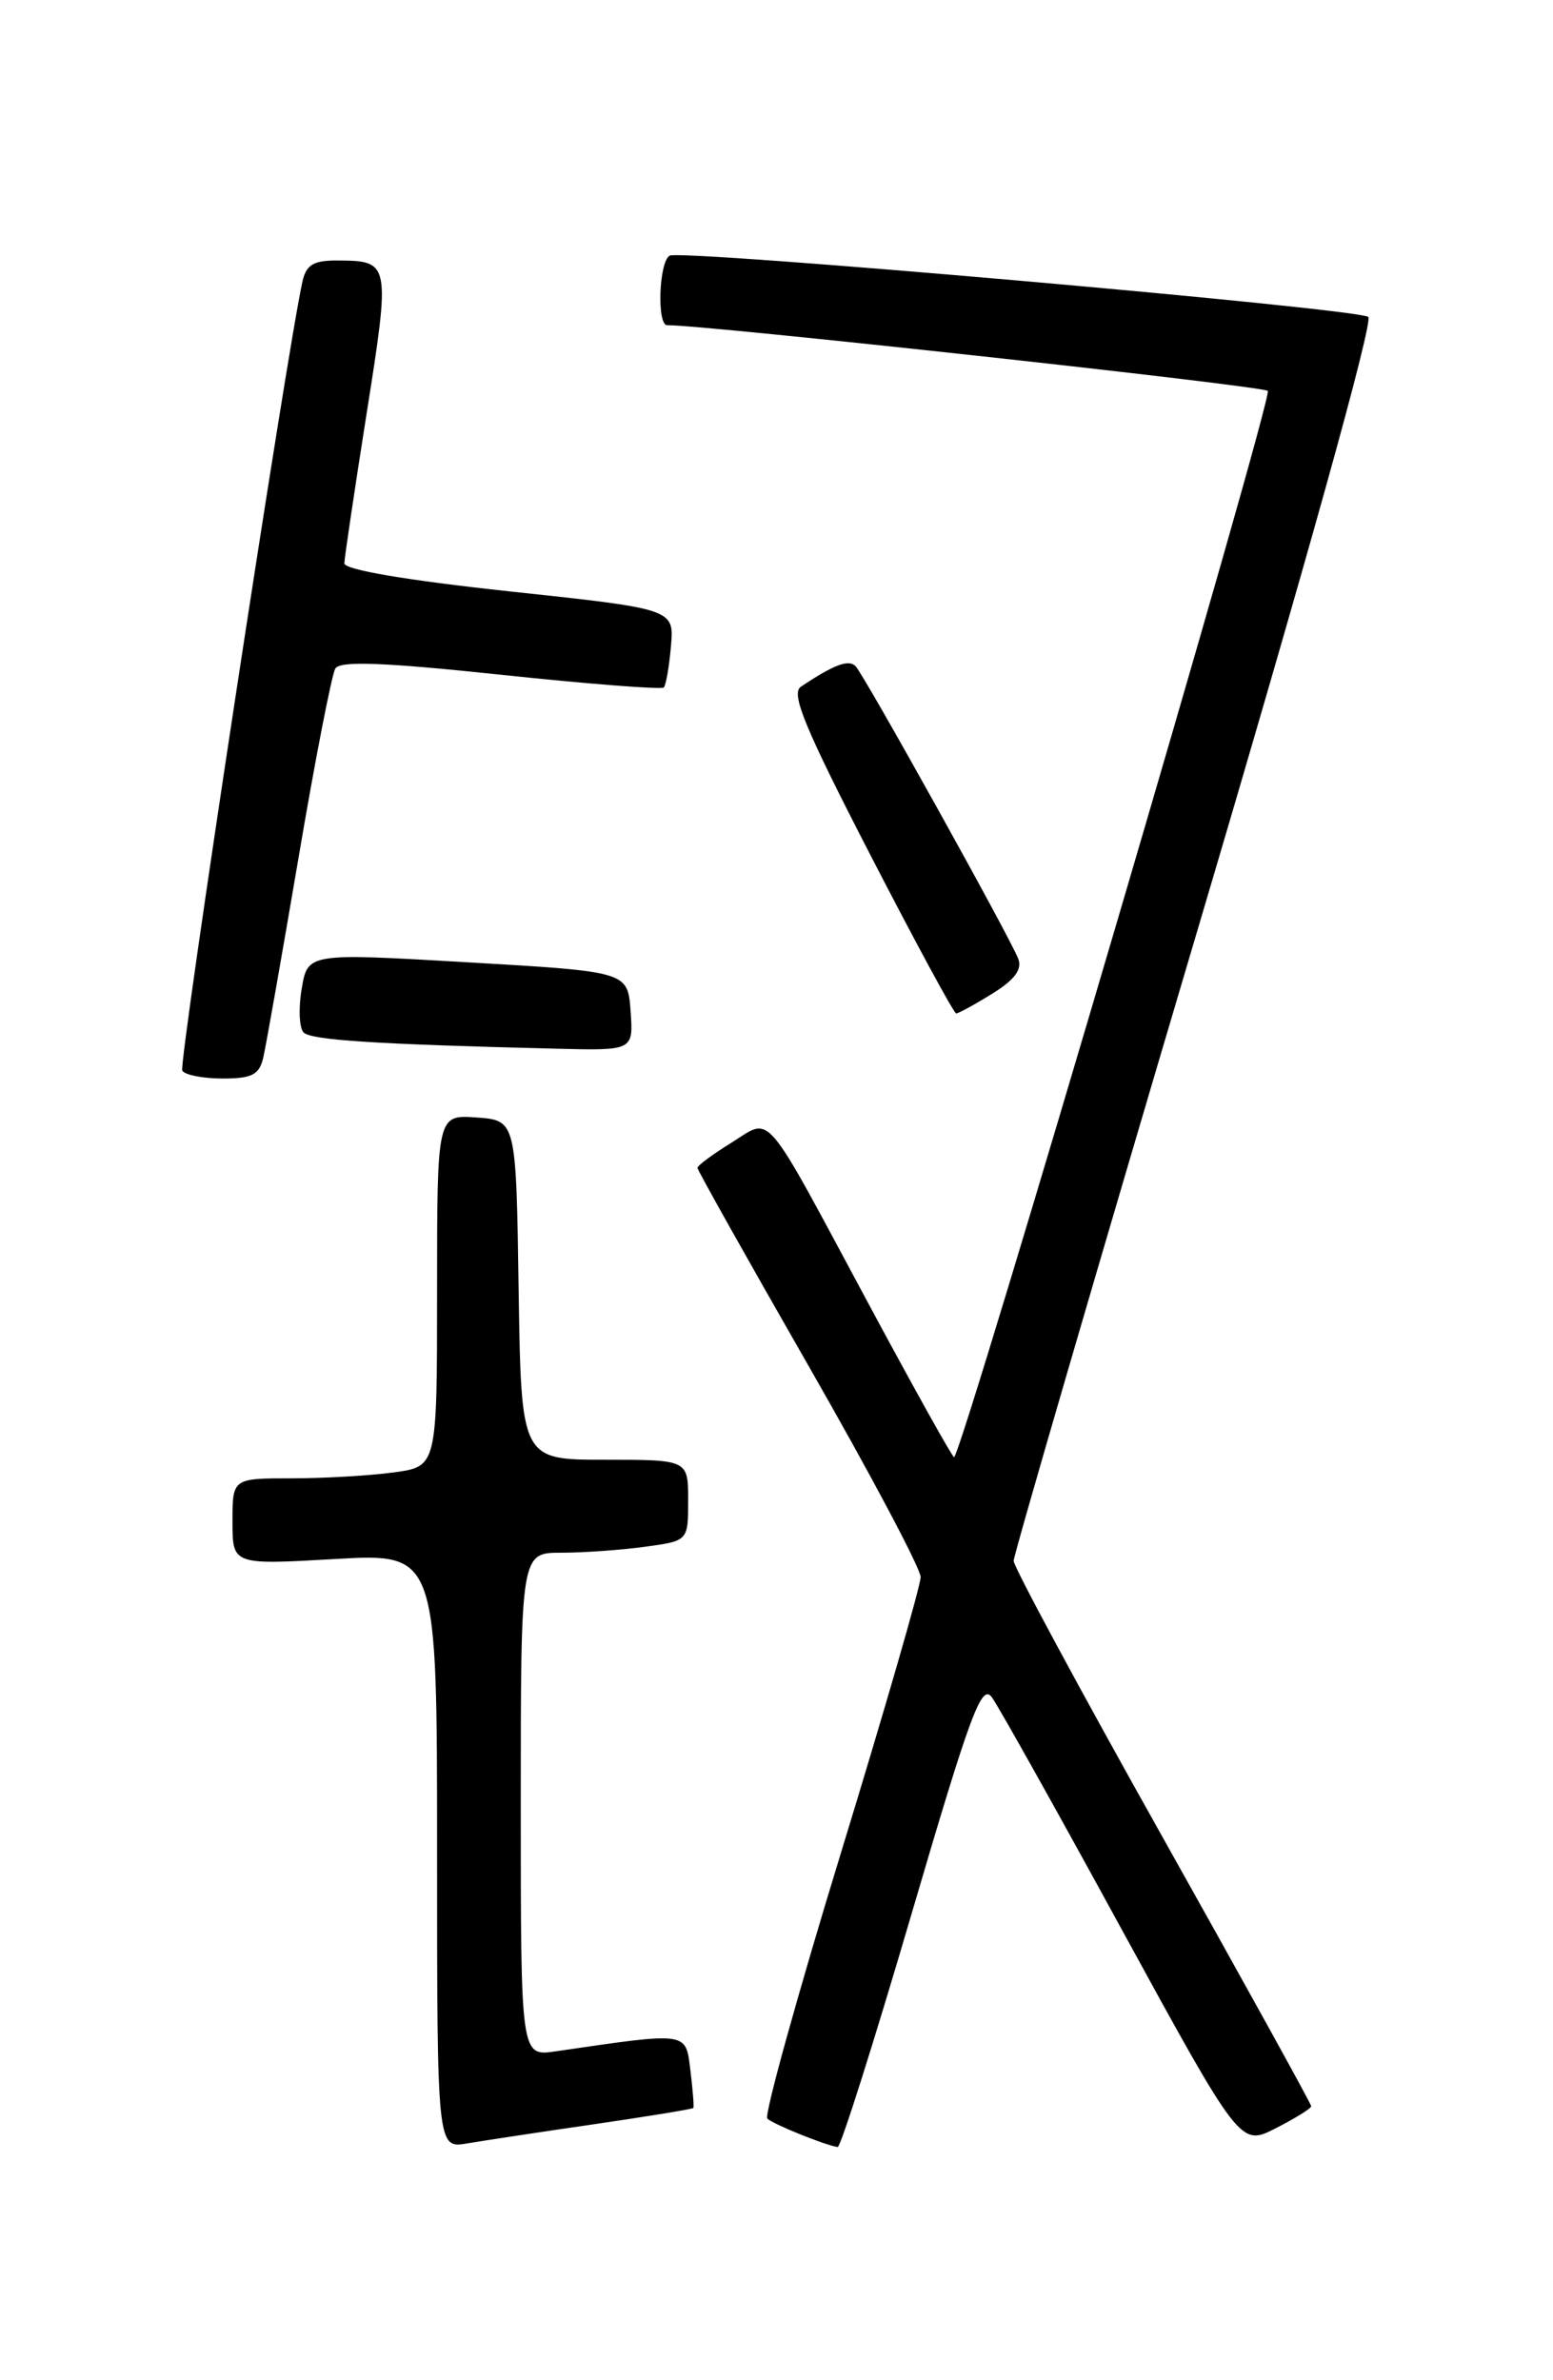 <?xml version="1.0" encoding="UTF-8" standalone="no"?>
<!DOCTYPE svg PUBLIC "-//W3C//DTD SVG 1.1//EN" "http://www.w3.org/Graphics/SVG/1.1/DTD/svg11.dtd" >
<svg xmlns="http://www.w3.org/2000/svg" xmlns:xlink="http://www.w3.org/1999/xlink" version="1.1" viewBox="0 0 167 256">
 <g >
 <path fill="currentColor"
d=" M 63.95 228.46 C 69.69 227.62 74.47 226.84 74.56 226.72 C 74.64 226.60 74.50 224.78 74.24 222.67 C 73.72 218.48 74.13 218.53 59.75 220.63 C 56.00 221.18 56.00 221.18 56.00 194.09 C 56.00 167.00 56.00 167.00 60.36 167.00 C 62.76 167.00 66.81 166.71 69.36 166.36 C 74.00 165.73 74.00 165.73 74.00 161.36 C 74.00 157.00 74.00 157.00 65.02 157.00 C 56.05 157.00 56.05 157.00 55.77 138.75 C 55.50 120.50 55.50 120.50 51.25 120.19 C 47.00 119.89 47.00 119.89 47.00 138.81 C 47.00 157.73 47.00 157.73 42.36 158.36 C 39.81 158.71 34.86 159.00 31.36 159.00 C 25.00 159.00 25.00 159.00 25.00 163.65 C 25.00 168.31 25.00 168.31 36.00 167.68 C 47.00 167.05 47.00 167.05 47.00 199.07 C 47.00 231.09 47.00 231.09 50.25 230.53 C 52.04 230.23 58.20 229.29 63.95 228.46 Z  M 98.01 205.89 C 104.34 184.31 105.55 181.03 106.65 182.54 C 107.36 183.50 113.66 194.76 120.65 207.57 C 133.38 230.85 133.38 230.85 137.19 228.90 C 139.28 227.83 141.00 226.77 141.00 226.53 C 141.00 226.29 133.80 213.26 125.00 197.56 C 116.20 181.87 109.00 168.51 109.00 167.88 C 109.00 167.26 117.81 137.03 128.57 100.72 C 140.50 60.46 147.74 34.46 147.13 34.08 C 145.60 33.14 73.15 26.79 72.00 27.50 C 70.85 28.21 70.62 35.01 71.75 34.98 C 75.31 34.89 135.69 41.49 136.33 42.04 C 136.95 42.57 103.72 155.56 102.60 156.73 C 102.48 156.85 98.38 149.50 93.48 140.38 C 81.84 118.71 83.08 120.17 78.64 122.91 C 76.64 124.15 75.00 125.36 75.00 125.61 C 75.00 125.85 80.40 135.48 87.00 147.00 C 93.60 158.52 99.00 168.70 99.00 169.62 C 99.00 170.53 95.15 183.87 90.44 199.25 C 85.73 214.63 82.17 227.50 82.51 227.86 C 83.10 228.45 88.77 230.75 90.08 230.92 C 90.39 230.97 93.96 219.70 98.01 205.89 Z  M 28.31 113.75 C 28.60 112.51 30.30 102.84 32.10 92.27 C 33.89 81.69 35.68 72.52 36.06 71.90 C 36.58 71.06 41.26 71.24 53.86 72.57 C 63.26 73.57 71.14 74.18 71.38 73.94 C 71.61 73.70 71.96 71.70 72.15 69.50 C 72.50 65.50 72.50 65.50 54.75 63.60 C 43.69 62.41 37.01 61.27 37.03 60.59 C 37.04 59.99 38.12 52.75 39.42 44.50 C 42.00 28.19 41.97 28.04 36.27 28.02 C 33.73 28.00 32.93 28.48 32.53 30.25 C 30.87 37.66 19.17 114.46 19.60 115.15 C 19.88 115.62 21.84 116.00 23.95 116.00 C 27.10 116.00 27.88 115.60 28.31 113.75 Z  M 67.81 108.75 C 67.50 104.50 67.50 104.50 50.29 103.50 C 33.09 102.50 33.09 102.50 32.44 106.35 C 32.08 108.46 32.18 110.58 32.65 111.05 C 33.47 111.87 40.50 112.32 59.81 112.79 C 68.11 113.00 68.11 113.00 67.81 108.75 Z  M 106.69 106.88 C 109.09 105.40 109.94 104.27 109.50 103.13 C 108.64 100.86 92.98 72.69 92.01 71.66 C 91.28 70.88 89.67 71.48 86.12 73.86 C 85.02 74.59 86.52 78.23 93.56 91.89 C 98.41 101.30 102.58 109.00 102.82 109.00 C 103.06 109.00 104.81 108.05 106.69 106.88 Z "/>
</g>
</svg>
